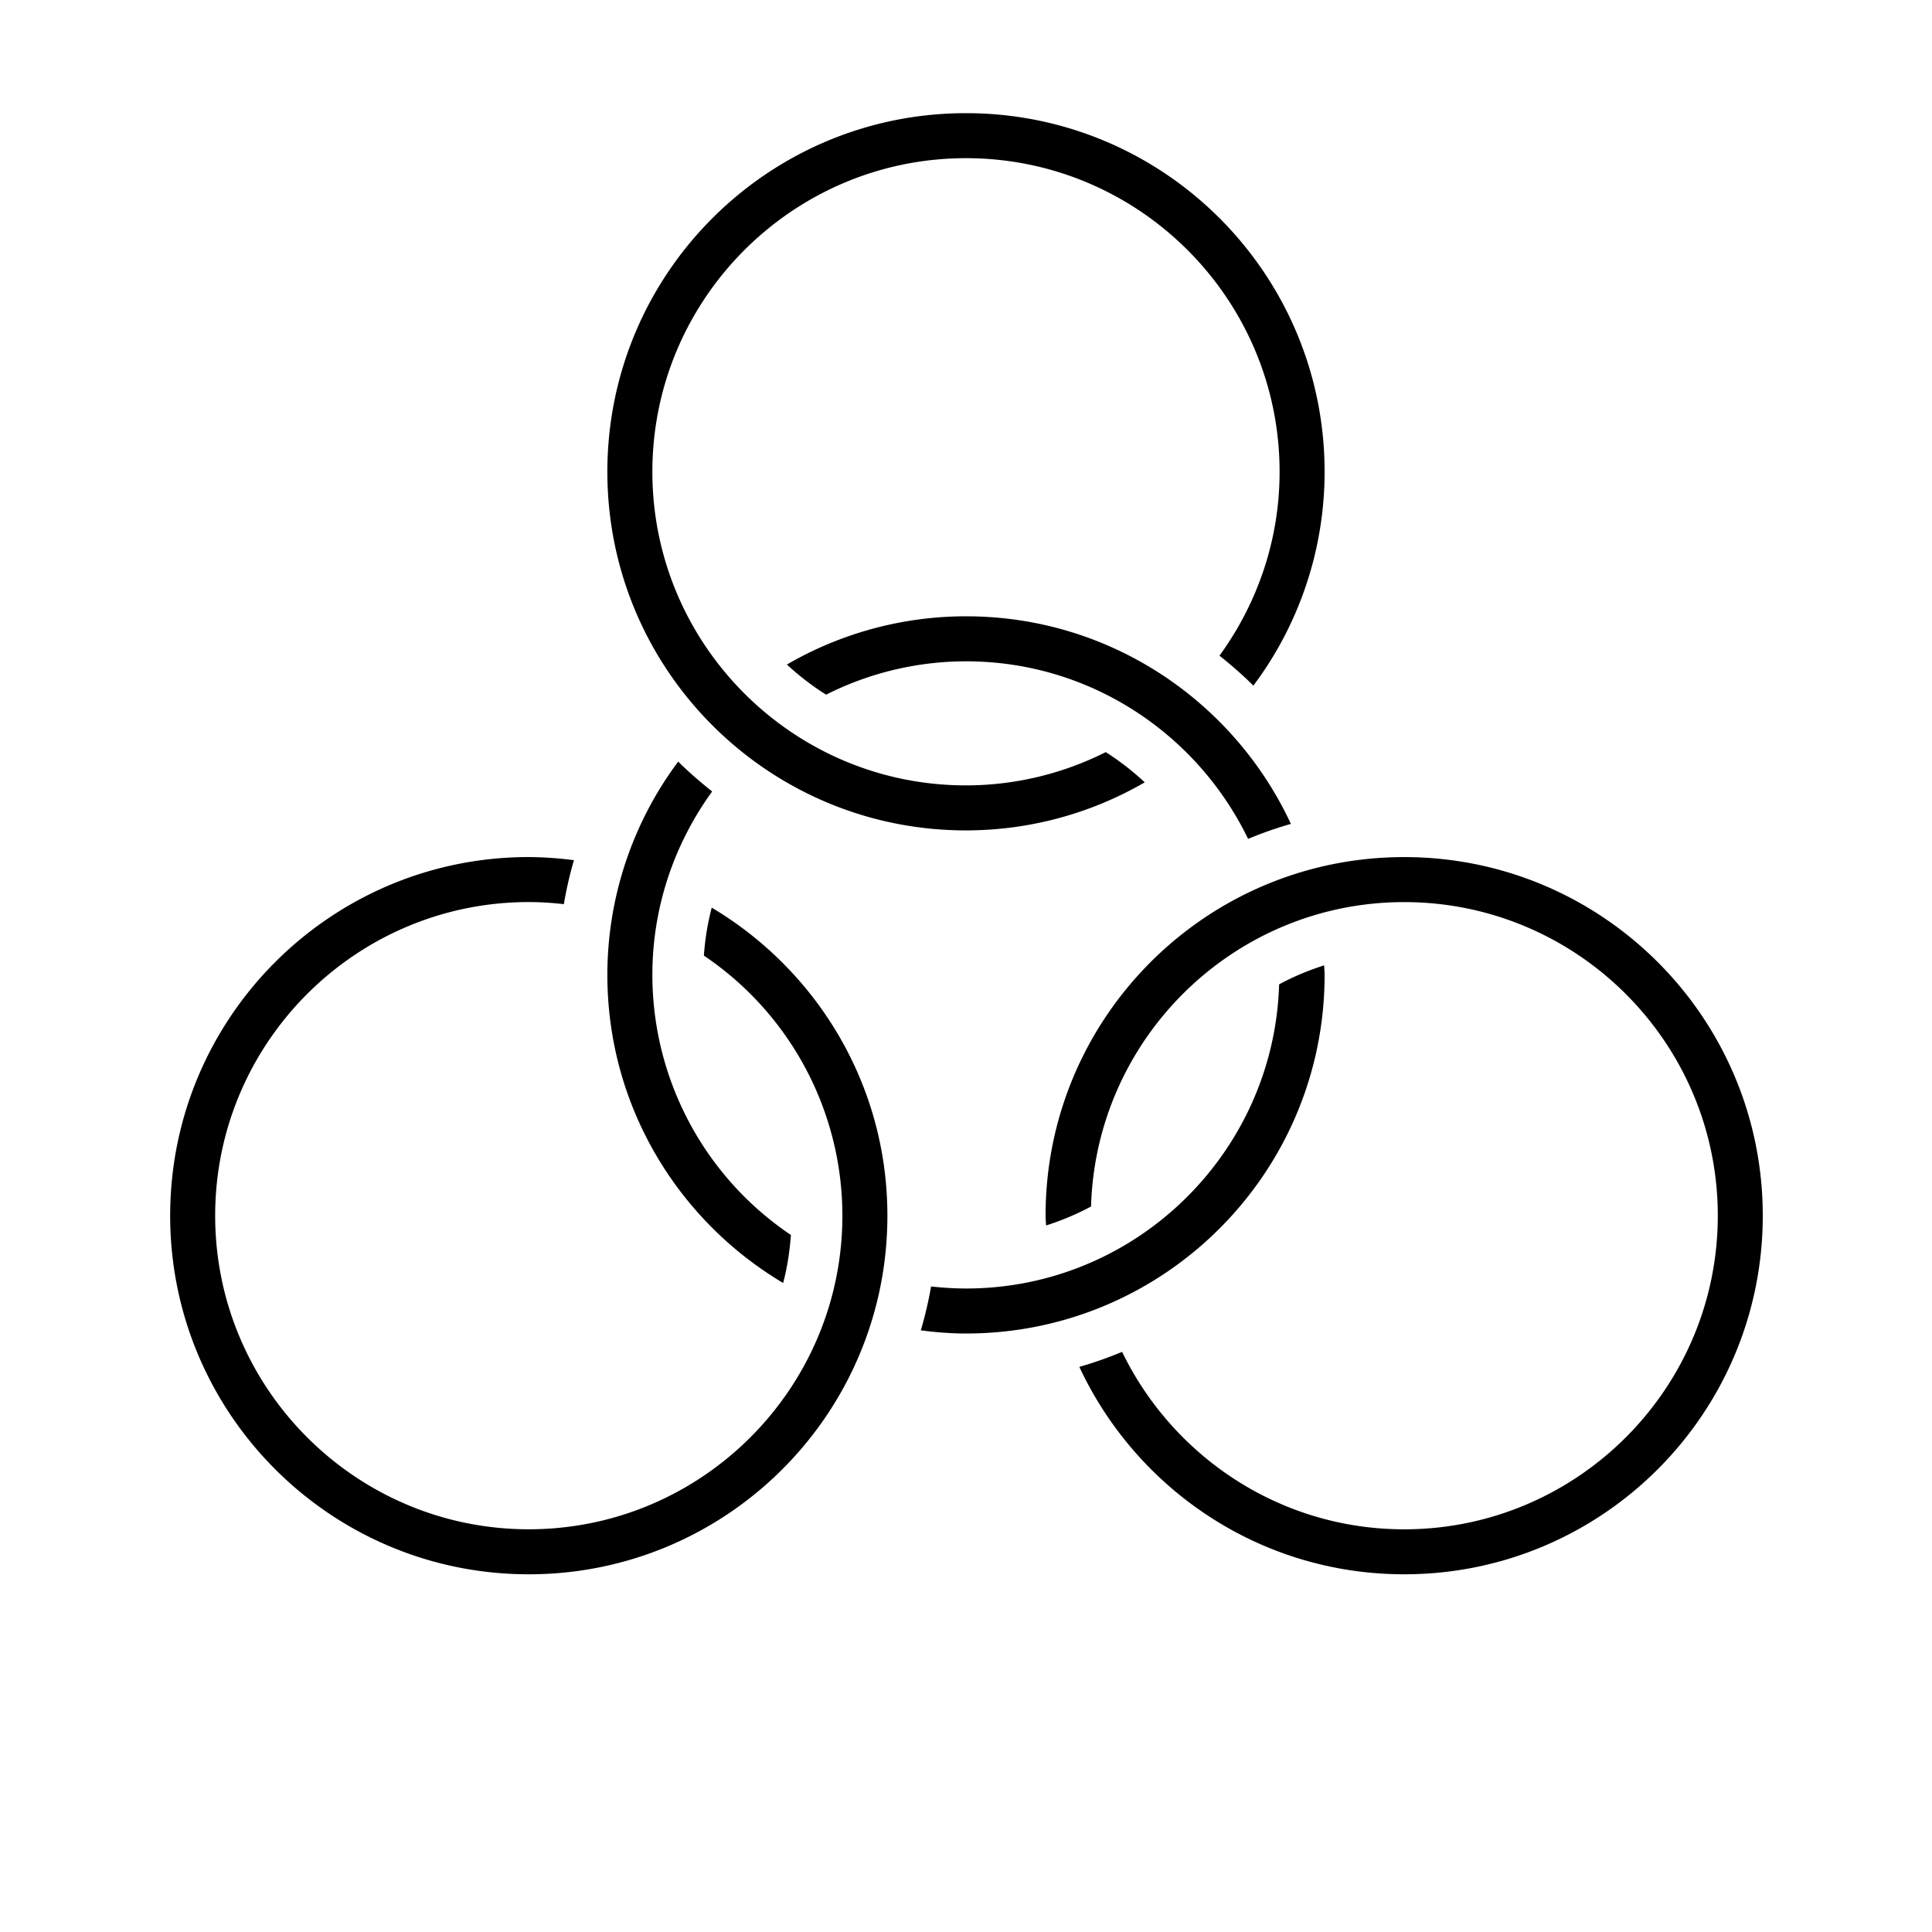 <svg width="54" height="54" viewBox="0 0 54 54" xmlns="http://www.w3.org/2000/svg"><g fill="#000" fill-rule="evenodd"><path d="M30.905 21.022a8.692 8.692 0 0 1-3.905.93c-4.833 0-8.766-3.932-8.766-8.765 0-4.834 3.933-8.766 8.766-8.766s8.765 3.932 8.765 8.766c0 1.92-.629 3.693-1.68 5.139.33.264.65.54.947.838a9.966 9.966 0 0 0 1.991-5.977C37.023 7.65 32.535 3.163 27 3.163c-5.536 0-10.024 4.487-10.024 10.024 0 5.535 4.488 10.023 10.024 10.023a9.966 9.966 0 0 0 4.996-1.343 7.462 7.462 0 0 0-1.09-.845M19.893 25.37a7.246 7.246 0 0 0-.219 1.34 8.765 8.765 0 0 1 3.871 7.268c0 4.833-3.933 8.766-8.766 8.766s-8.765-3.933-8.765-8.766 3.932-8.765 8.765-8.765c.331 0 .657.022.98.058.073-.417.165-.828.283-1.228a10.107 10.107 0 0 0-1.263-.088c-5.535 0-10.023 4.488-10.023 10.023 0 5.537 4.488 10.024 10.023 10.024 5.536 0 10.024-4.487 10.024-10.024 0-3.665-1.974-6.86-4.91-8.609M39.247 23.956c-5.536 0-10.023 4.487-10.023 10.023 0 .092.011.182.014.273a7.34 7.34 0 0 0 1.257-.53c.137-4.713 4.005-8.508 8.752-8.508 4.834 0 8.766 3.932 8.766 8.765s-3.932 8.766-8.766 8.766c-3.468 0-6.463-2.031-7.884-4.96-.388.162-.786.302-1.195.42 1.596 3.42 5.056 5.797 9.08 5.797 5.535 0 10.022-4.487 10.022-10.023s-4.487-10.023-10.023-10.023"/><path d="M35.752 27.513c-.141 4.71-4.008 8.501-8.752 8.501a8.99 8.99 0 0 1-.976-.057c-.073.417-.169.827-.287 1.227.415.053.834.088 1.263.088 5.536 0 10.023-4.487 10.023-10.023 0-.09-.01-.177-.013-.267-.438.14-.86.315-1.258.531M23.09 19.416a8.699 8.699 0 0 1 3.91-.932c3.47 0 6.465 2.031 7.885 4.963a11.13 11.13 0 0 1 1.196-.419c-1.594-3.424-5.056-5.802-9.08-5.802a9.968 9.968 0 0 0-5.007 1.348c.338.314.703.595 1.095.842M22.106 34.518a8.763 8.763 0 0 1-3.872-7.269c0-1.915.624-3.683 1.671-5.127-.33-.262-.65-.538-.949-.835a9.967 9.967 0 0 0-1.98 5.962c0 3.666 1.975 6.864 4.913 8.611.115-.432.183-.882.217-1.342"/></g></svg>